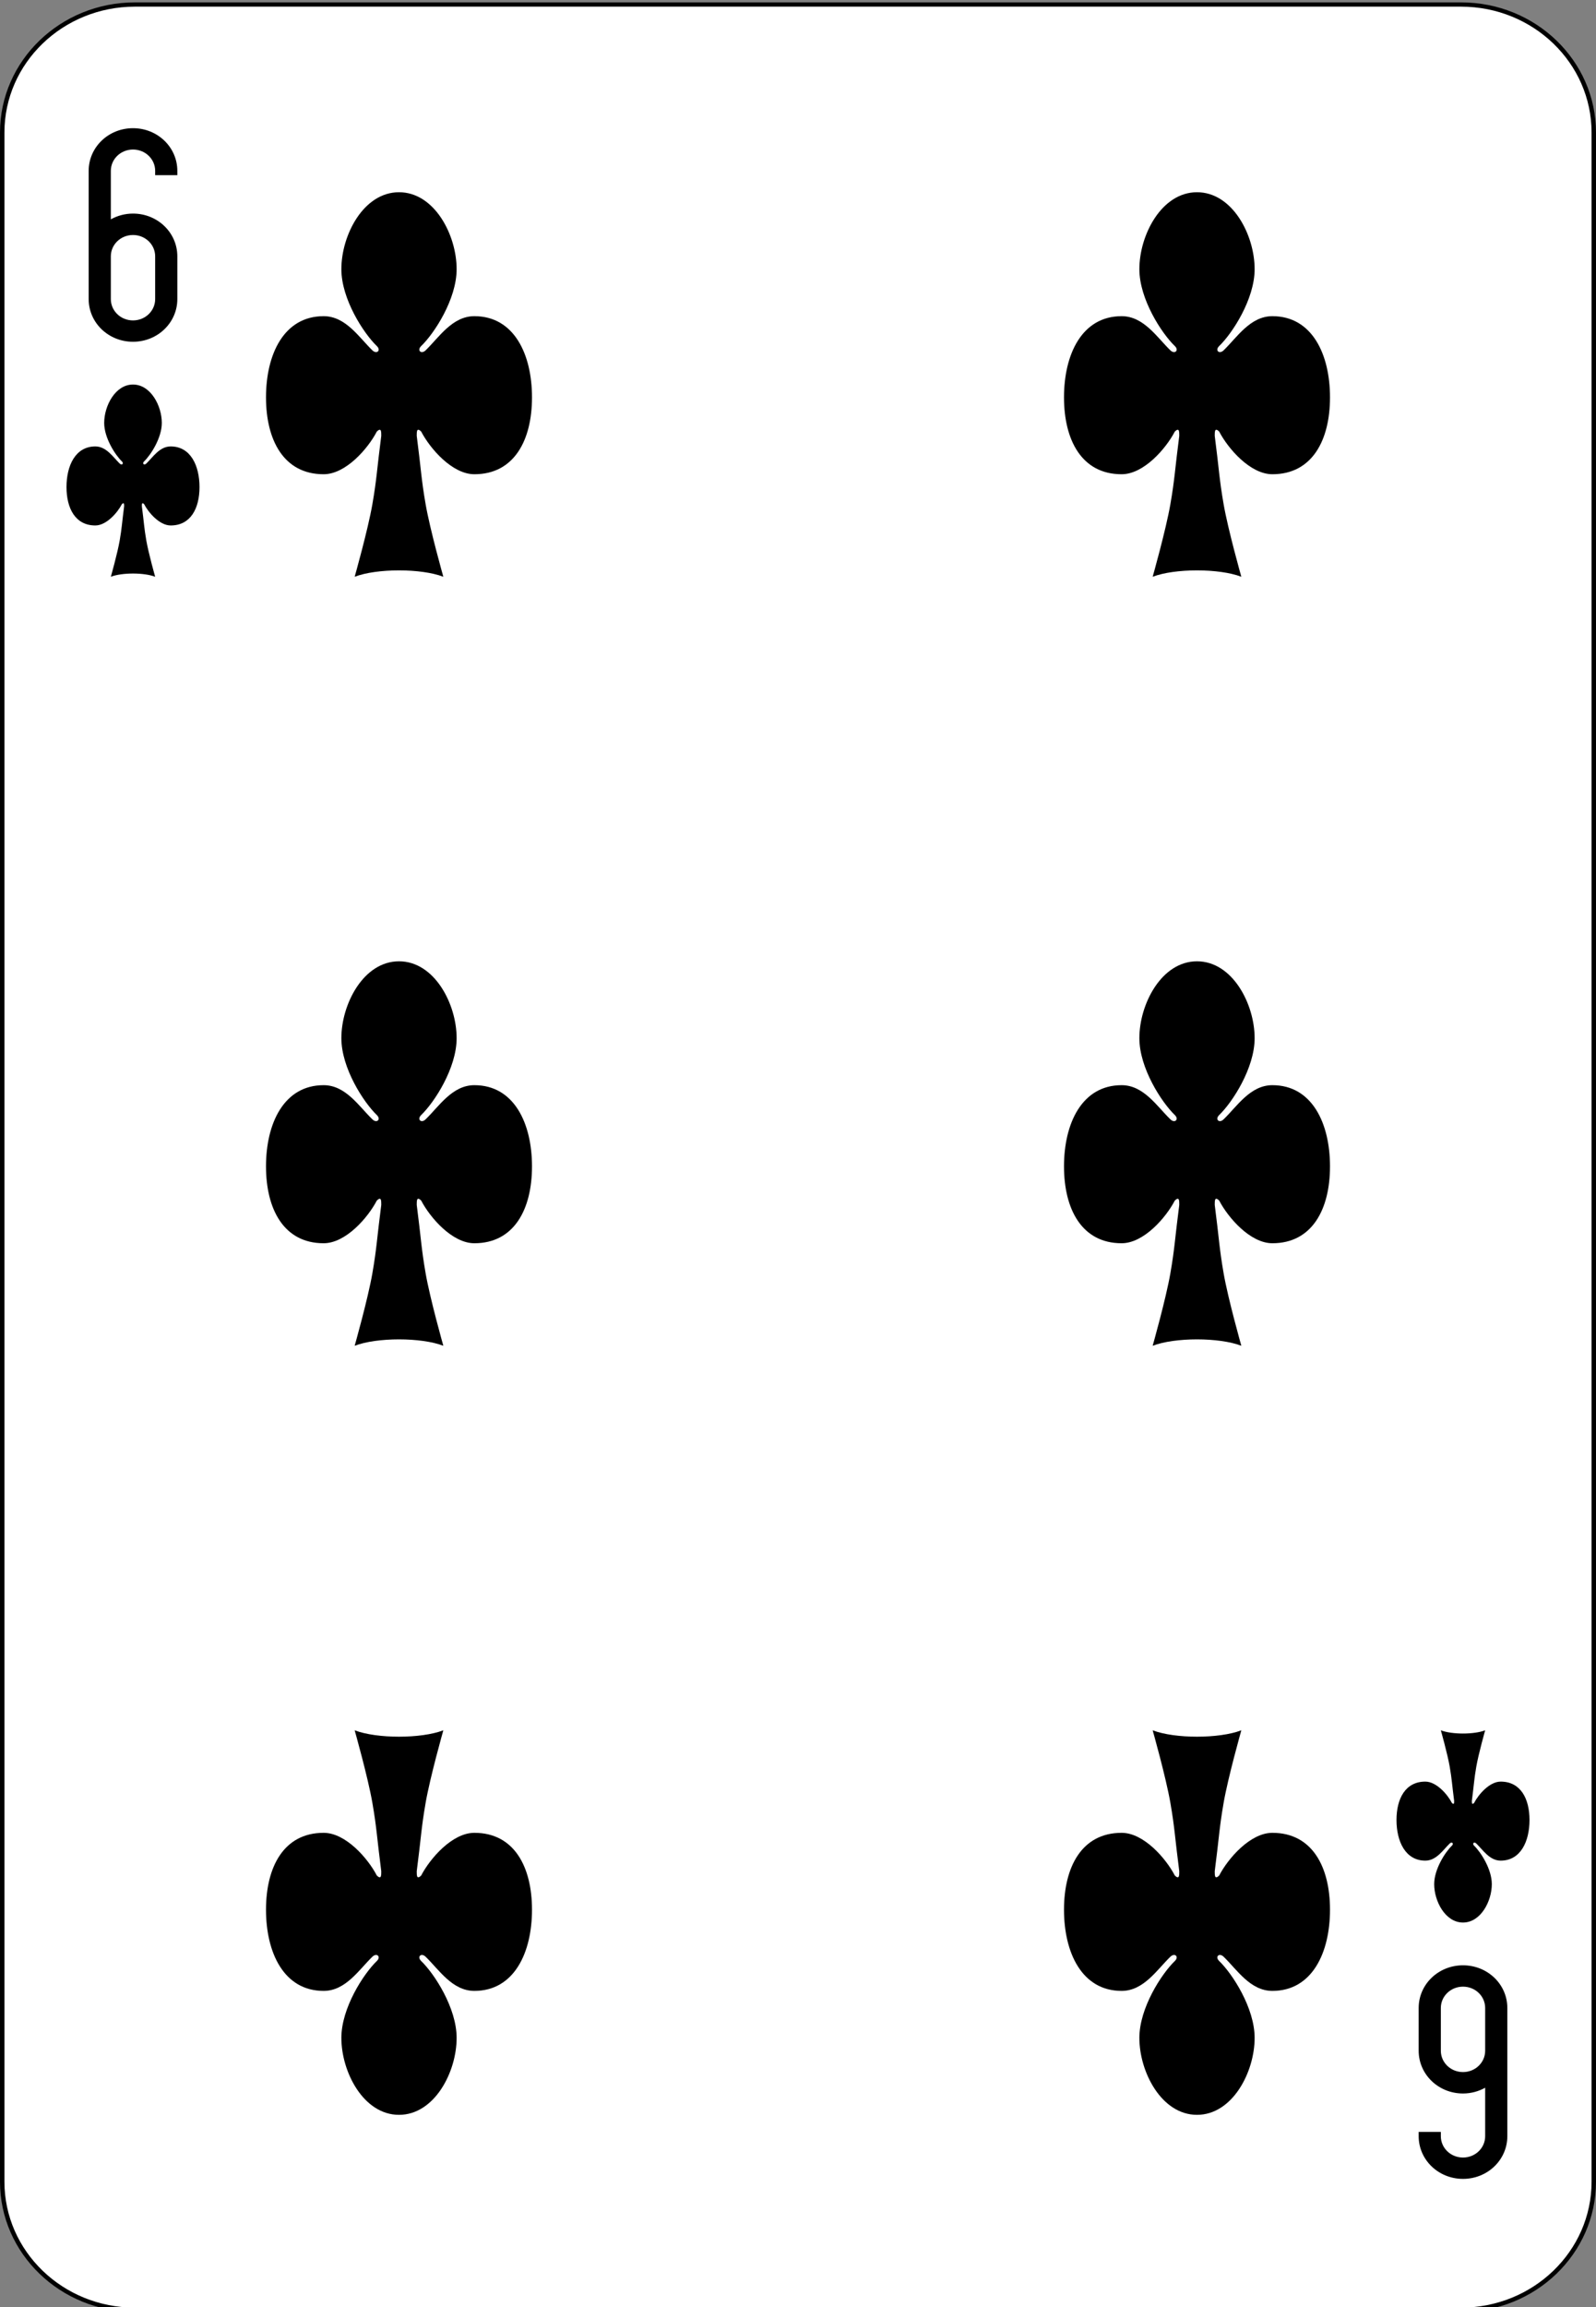 <?xml version="1.0" encoding="UTF-8"?>
<svg xmlns="http://www.w3.org/2000/svg" xmlns:xlink="http://www.w3.org/1999/xlink" width="90px" height="130px" viewBox="0 0 90 130" version="1.1">
<rect x="0" y="0" width="90" height="130" fill="#808080" stroke="none"/>
<g id="surface1">
<path style="fill-rule:nonzero;fill:rgb(100%,100%,100%);fill-opacity:1;stroke-width:1;stroke-linecap:butt;stroke-linejoin:miter;stroke:rgb(0%,0%,0%);stroke-opacity:1;stroke-miterlimit:4;" d="M 30.438 512.865 L 329.562 512.865 C 346.094 512.865 359.5 526.268 359.5 542.802 L 359.5 1021.922 C 359.5 1038.457 346.094 1051.859 329.562 1051.859 L 30.438 1051.859 C 13.906 1051.859 0.5 1038.457 0.5 1021.922 L 0.5 542.802 C 0.5 526.268 13.906 512.865 30.438 512.865 Z M 30.438 512.865 " transform="matrix(0.25,0,0,0.241,0,-123.346)"/>
<path style=" stroke:none;fill-rule:nonzero;fill:rgb(0%,0%,0%);fill-opacity:1;" d="M 7.5 7.223 C 6.113 7.223 5 8.297 5 9.629 L 5 16.852 C 5 18.184 6.113 19.258 7.5 19.258 C 8.887 19.258 10 18.184 10 16.852 L 10 14.445 C 10 13.109 8.887 12.035 7.5 12.035 C 7.043 12.035 6.617 12.156 6.25 12.359 L 6.25 9.629 C 6.25 8.961 6.809 8.426 7.5 8.426 C 8.191 8.426 8.75 8.961 8.75 9.629 L 8.75 9.871 L 10 9.871 L 10 9.629 C 10 8.297 8.887 7.223 7.5 7.223 Z M 7.5 13.242 C 8.191 13.242 8.75 13.777 8.75 14.445 L 8.75 16.852 C 8.75 17.52 8.191 18.055 7.5 18.055 C 6.809 18.055 6.25 17.52 6.25 16.852 L 6.25 14.445 C 6.25 13.777 6.809 13.242 7.5 13.242 Z M 7.5 13.242 "/>
<path style=" stroke:none;fill-rule:nonzero;fill:rgb(0%,0%,0%);fill-opacity:1;" d="M 82.5 122.777 C 83.887 122.777 85 121.703 85 120.371 L 85 113.148 C 85 111.812 83.887 110.742 82.5 110.742 C 81.113 110.742 80 111.812 80 113.148 L 80 115.555 C 80 116.891 81.113 117.965 82.5 117.965 C 82.957 117.965 83.383 117.844 83.75 117.641 L 83.75 120.371 C 83.75 121.039 83.191 121.574 82.5 121.574 C 81.809 121.574 81.25 121.039 81.25 120.371 L 81.25 120.129 L 80 120.129 L 80 120.371 C 80 121.703 81.113 122.777 82.5 122.777 Z M 82.5 116.758 C 81.809 116.758 81.25 116.223 81.25 115.555 L 81.25 113.148 C 81.25 112.48 81.809 111.945 82.5 111.945 C 83.191 111.945 83.75 112.48 83.75 113.148 L 83.75 115.555 C 83.75 116.223 83.191 116.758 82.5 116.758 Z M 82.5 116.758 "/>
<path style=" stroke:none;fill-rule:nonzero;fill:rgb(0%,0%,0%);fill-opacity:1;" d="M 23.75 24.316 C 24.25 25.277 25.5 26.723 26.75 26.723 C 29 26.723 30 24.797 30 22.391 C 30 19.98 29 17.816 26.75 17.816 C 25.5 17.816 24.75 19.02 24 19.742 C 23.75 19.98 23.5 19.742 23.75 19.5 C 24.5 18.777 25.75 16.852 25.75 15.168 C 25.75 13.242 24.5 10.832 22.5 10.832 C 20.5 10.832 19.25 13.242 19.25 15.168 C 19.25 16.852 20.5 18.777 21.25 19.5 C 21.5 19.742 21.25 19.98 21 19.742 C 20.25 19.02 19.5 17.816 18.25 17.816 C 16 17.816 15 19.98 15 22.391 C 15 24.797 16 26.723 18.25 26.723 C 19.5 26.723 20.75 25.277 21.25 24.316 C 21.5 24.074 21.5 24.316 21.5 24.555 C 21.25 26.48 21.25 26.965 21 28.406 C 20.75 29.852 20 32.5 20 32.5 C 21.25 32.02 23.75 32.02 25 32.5 C 25 32.5 24.25 29.852 24 28.406 C 23.75 26.965 23.75 26.48 23.5 24.555 C 23.5 24.316 23.5 24.074 23.75 24.316 Z M 23.75 24.316 "/>
<path style=" stroke:none;fill-rule:nonzero;fill:rgb(0%,0%,0%);fill-opacity:1;" d="M 68.75 24.316 C 69.25 25.277 70.5 26.723 71.75 26.723 C 74 26.723 75 24.797 75 22.391 C 75 19.98 74 17.816 71.75 17.816 C 70.5 17.816 69.75 19.02 69 19.742 C 68.75 19.98 68.5 19.742 68.75 19.5 C 69.5 18.777 70.75 16.852 70.75 15.168 C 70.75 13.242 69.5 10.832 67.5 10.832 C 65.5 10.832 64.25 13.242 64.25 15.168 C 64.25 16.852 65.5 18.777 66.25 19.5 C 66.5 19.742 66.25 19.98 66 19.742 C 65.25 19.02 64.5 17.816 63.25 17.816 C 61 17.816 60 19.98 60 22.391 C 60 24.797 61 26.723 63.25 26.723 C 64.5 26.723 65.75 25.277 66.25 24.316 C 66.5 24.074 66.5 24.316 66.5 24.555 C 66.25 26.48 66.25 26.965 66 28.406 C 65.75 29.852 65 32.5 65 32.5 C 66.25 32.02 68.75 32.02 70 32.5 C 70 32.5 69.25 29.852 69 28.406 C 68.75 26.965 68.75 26.48 68.5 24.555 C 68.5 24.316 68.5 24.074 68.75 24.316 Z M 68.75 24.316 "/>
<path style=" stroke:none;fill-rule:nonzero;fill:rgb(0%,0%,0%);fill-opacity:1;" d="M 23.75 67.648 C 24.25 68.609 25.5 70.055 26.75 70.055 C 29 70.055 30 68.129 30 65.723 C 30 63.316 29 61.148 26.75 61.148 C 25.5 61.148 24.75 62.352 24 63.074 C 23.75 63.316 23.5 63.074 23.75 62.832 C 24.5 62.109 25.75 60.184 25.75 58.5 C 25.75 56.574 24.5 54.168 22.5 54.168 C 20.5 54.168 19.25 56.574 19.25 58.5 C 19.25 60.184 20.5 62.109 21.25 62.832 C 21.5 63.074 21.25 63.316 21 63.074 C 20.25 62.352 19.5 61.148 18.25 61.148 C 16 61.148 15 63.316 15 65.723 C 15 68.129 16 70.055 18.25 70.055 C 19.5 70.055 20.75 68.609 21.25 67.648 C 21.5 67.406 21.5 67.648 21.5 67.891 C 21.25 69.816 21.25 70.297 21 71.742 C 20.75 73.184 20 75.832 20 75.832 C 21.25 75.352 23.75 75.352 25 75.832 C 25 75.832 24.25 73.184 24 71.742 C 23.75 70.297 23.75 69.816 23.5 67.891 C 23.5 67.648 23.5 67.406 23.75 67.648 Z M 23.75 67.648 "/>
<path style=" stroke:none;fill-rule:nonzero;fill:rgb(0%,0%,0%);fill-opacity:1;" d="M 68.75 67.648 C 69.25 68.609 70.5 70.055 71.75 70.055 C 74 70.055 75 68.129 75 65.723 C 75 63.316 74 61.148 71.75 61.148 C 70.5 61.148 69.75 62.352 69 63.074 C 68.75 63.316 68.5 63.074 68.75 62.832 C 69.5 62.109 70.75 60.184 70.75 58.5 C 70.75 56.574 69.5 54.168 67.5 54.168 C 65.5 54.168 64.25 56.574 64.25 58.5 C 64.25 60.184 65.5 62.109 66.25 62.832 C 66.5 63.074 66.25 63.316 66 63.074 C 65.25 62.352 64.5 61.148 63.25 61.148 C 61 61.148 60 63.316 60 65.723 C 60 68.129 61 70.055 63.25 70.055 C 64.5 70.055 65.75 68.609 66.25 67.648 C 66.5 67.406 66.5 67.648 66.5 67.891 C 66.25 69.816 66.25 70.297 66 71.742 C 65.75 73.184 65 75.832 65 75.832 C 66.25 75.352 68.75 75.352 70 75.832 C 70 75.832 69.25 73.184 69 71.742 C 68.75 70.297 68.75 69.816 68.5 67.891 C 68.5 67.648 68.5 67.406 68.75 67.648 Z M 68.75 67.648 "/>
<path style=" stroke:none;fill-rule:nonzero;fill:rgb(0%,0%,0%);fill-opacity:1;" d="M 23.75 105.684 C 24.25 104.723 25.5 103.277 26.75 103.277 C 29 103.277 30 105.203 30 107.609 C 30 110.02 29 112.184 26.75 112.184 C 25.5 112.184 24.75 110.98 24 110.258 C 23.75 110.02 23.5 110.258 23.75 110.5 C 24.5 111.223 25.75 113.148 25.75 114.832 C 25.75 116.758 24.5 119.168 22.5 119.168 C 20.5 119.168 19.25 116.758 19.25 114.832 C 19.25 113.148 20.5 111.223 21.25 110.5 C 21.5 110.258 21.25 110.02 21 110.258 C 20.25 110.98 19.5 112.184 18.25 112.184 C 16 112.184 15 110.02 15 107.609 C 15 105.203 16 103.277 18.25 103.277 C 19.5 103.277 20.75 104.723 21.25 105.684 C 21.5 105.926 21.5 105.684 21.5 105.445 C 21.25 103.52 21.25 103.035 21 101.594 C 20.75 100.148 20 97.5 20 97.5 C 21.25 97.98 23.75 97.98 25 97.5 C 25 97.5 24.25 100.148 24 101.594 C 23.75 103.035 23.75 103.52 23.5 105.445 C 23.5 105.684 23.5 105.926 23.75 105.684 Z M 23.75 105.684 "/>
<path style=" stroke:none;fill-rule:nonzero;fill:rgb(0%,0%,0%);fill-opacity:1;" d="M 68.75 105.684 C 69.25 104.723 70.5 103.277 71.75 103.277 C 74 103.277 75 105.203 75 107.609 C 75 110.02 74 112.184 71.75 112.184 C 70.5 112.184 69.75 110.98 69 110.258 C 68.75 110.02 68.5 110.258 68.75 110.5 C 69.5 111.223 70.75 113.148 70.75 114.832 C 70.75 116.758 69.5 119.168 67.5 119.168 C 65.5 119.168 64.25 116.758 64.25 114.832 C 64.25 113.148 65.5 111.223 66.25 110.5 C 66.5 110.258 66.25 110.02 66 110.258 C 65.25 110.98 64.5 112.184 63.25 112.184 C 61 112.184 60 110.02 60 107.609 C 60 105.203 61 103.277 63.25 103.277 C 64.5 103.277 65.75 104.723 66.25 105.684 C 66.5 105.926 66.5 105.684 66.5 105.445 C 66.25 103.52 66.25 103.035 66 101.594 C 65.75 100.148 65 97.5 65 97.5 C 66.25 97.98 68.75 97.98 70 97.5 C 70 97.5 69.25 100.148 69 101.594 C 68.75 103.035 68.75 103.52 68.5 105.445 C 68.5 105.684 68.5 105.926 68.75 105.684 Z M 68.75 105.684 "/>
<path style=" stroke:none;fill-rule:nonzero;fill:rgb(0%,0%,0%);fill-opacity:1;" d="M 8.125 28.406 C 8.375 28.891 9 29.609 9.625 29.609 C 10.75 29.609 11.25 28.648 11.25 27.445 C 11.25 26.242 10.75 25.156 9.625 25.156 C 9 25.156 8.625 25.758 8.25 26.121 C 8.125 26.242 8 26.121 8.125 26 C 8.5 25.641 9.125 24.676 9.125 23.832 C 9.125 22.871 8.5 21.668 7.5 21.668 C 6.5 21.668 5.875 22.871 5.875 23.832 C 5.875 24.676 6.5 25.641 6.875 26 C 7 26.121 6.875 26.242 6.75 26.121 C 6.375 25.758 6 25.156 5.375 25.156 C 4.25 25.156 3.75 26.242 3.75 27.445 C 3.75 28.648 4.25 29.609 5.375 29.609 C 6 29.609 6.625 28.891 6.875 28.406 C 7 28.285 7 28.406 7 28.527 C 6.875 29.492 6.875 29.73 6.75 30.453 C 6.625 31.176 6.25 32.5 6.25 32.5 C 6.875 32.258 8.125 32.258 8.75 32.5 C 8.75 32.5 8.375 31.176 8.25 30.453 C 8.125 29.73 8.125 29.492 8 28.527 C 8 28.406 8 28.285 8.125 28.406 Z M 8.125 28.406 "/>
<path style=" stroke:none;fill-rule:nonzero;fill:rgb(0%,0%,0%);fill-opacity:1;" d="M 83.125 101.594 C 83.375 101.109 84 100.391 84.625 100.391 C 85.75 100.391 86.25 101.352 86.25 102.555 C 86.25 103.758 85.75 104.844 84.625 104.844 C 84 104.844 83.625 104.242 83.25 103.879 C 83.125 103.758 83 103.879 83.125 104 C 83.5 104.359 84.125 105.324 84.125 106.168 C 84.125 107.129 83.5 108.332 82.5 108.332 C 81.5 108.332 80.875 107.129 80.875 106.168 C 80.875 105.324 81.5 104.359 81.875 104 C 82 103.879 81.875 103.758 81.75 103.879 C 81.375 104.242 81 104.844 80.375 104.844 C 79.25 104.844 78.75 103.758 78.75 102.555 C 78.75 101.352 79.25 100.391 80.375 100.391 C 81 100.391 81.625 101.109 81.875 101.594 C 82 101.715 82 101.594 82 101.473 C 81.875 100.508 81.875 100.27 81.75 99.547 C 81.625 98.824 81.25 97.5 81.25 97.5 C 81.875 97.742 83.125 97.742 83.75 97.5 C 83.75 97.5 83.375 98.824 83.25 99.547 C 83.125 100.27 83.125 100.508 83 101.473 C 83 101.594 83 101.715 83.125 101.594 Z M 83.125 101.594 "/>
</g>
</svg>

